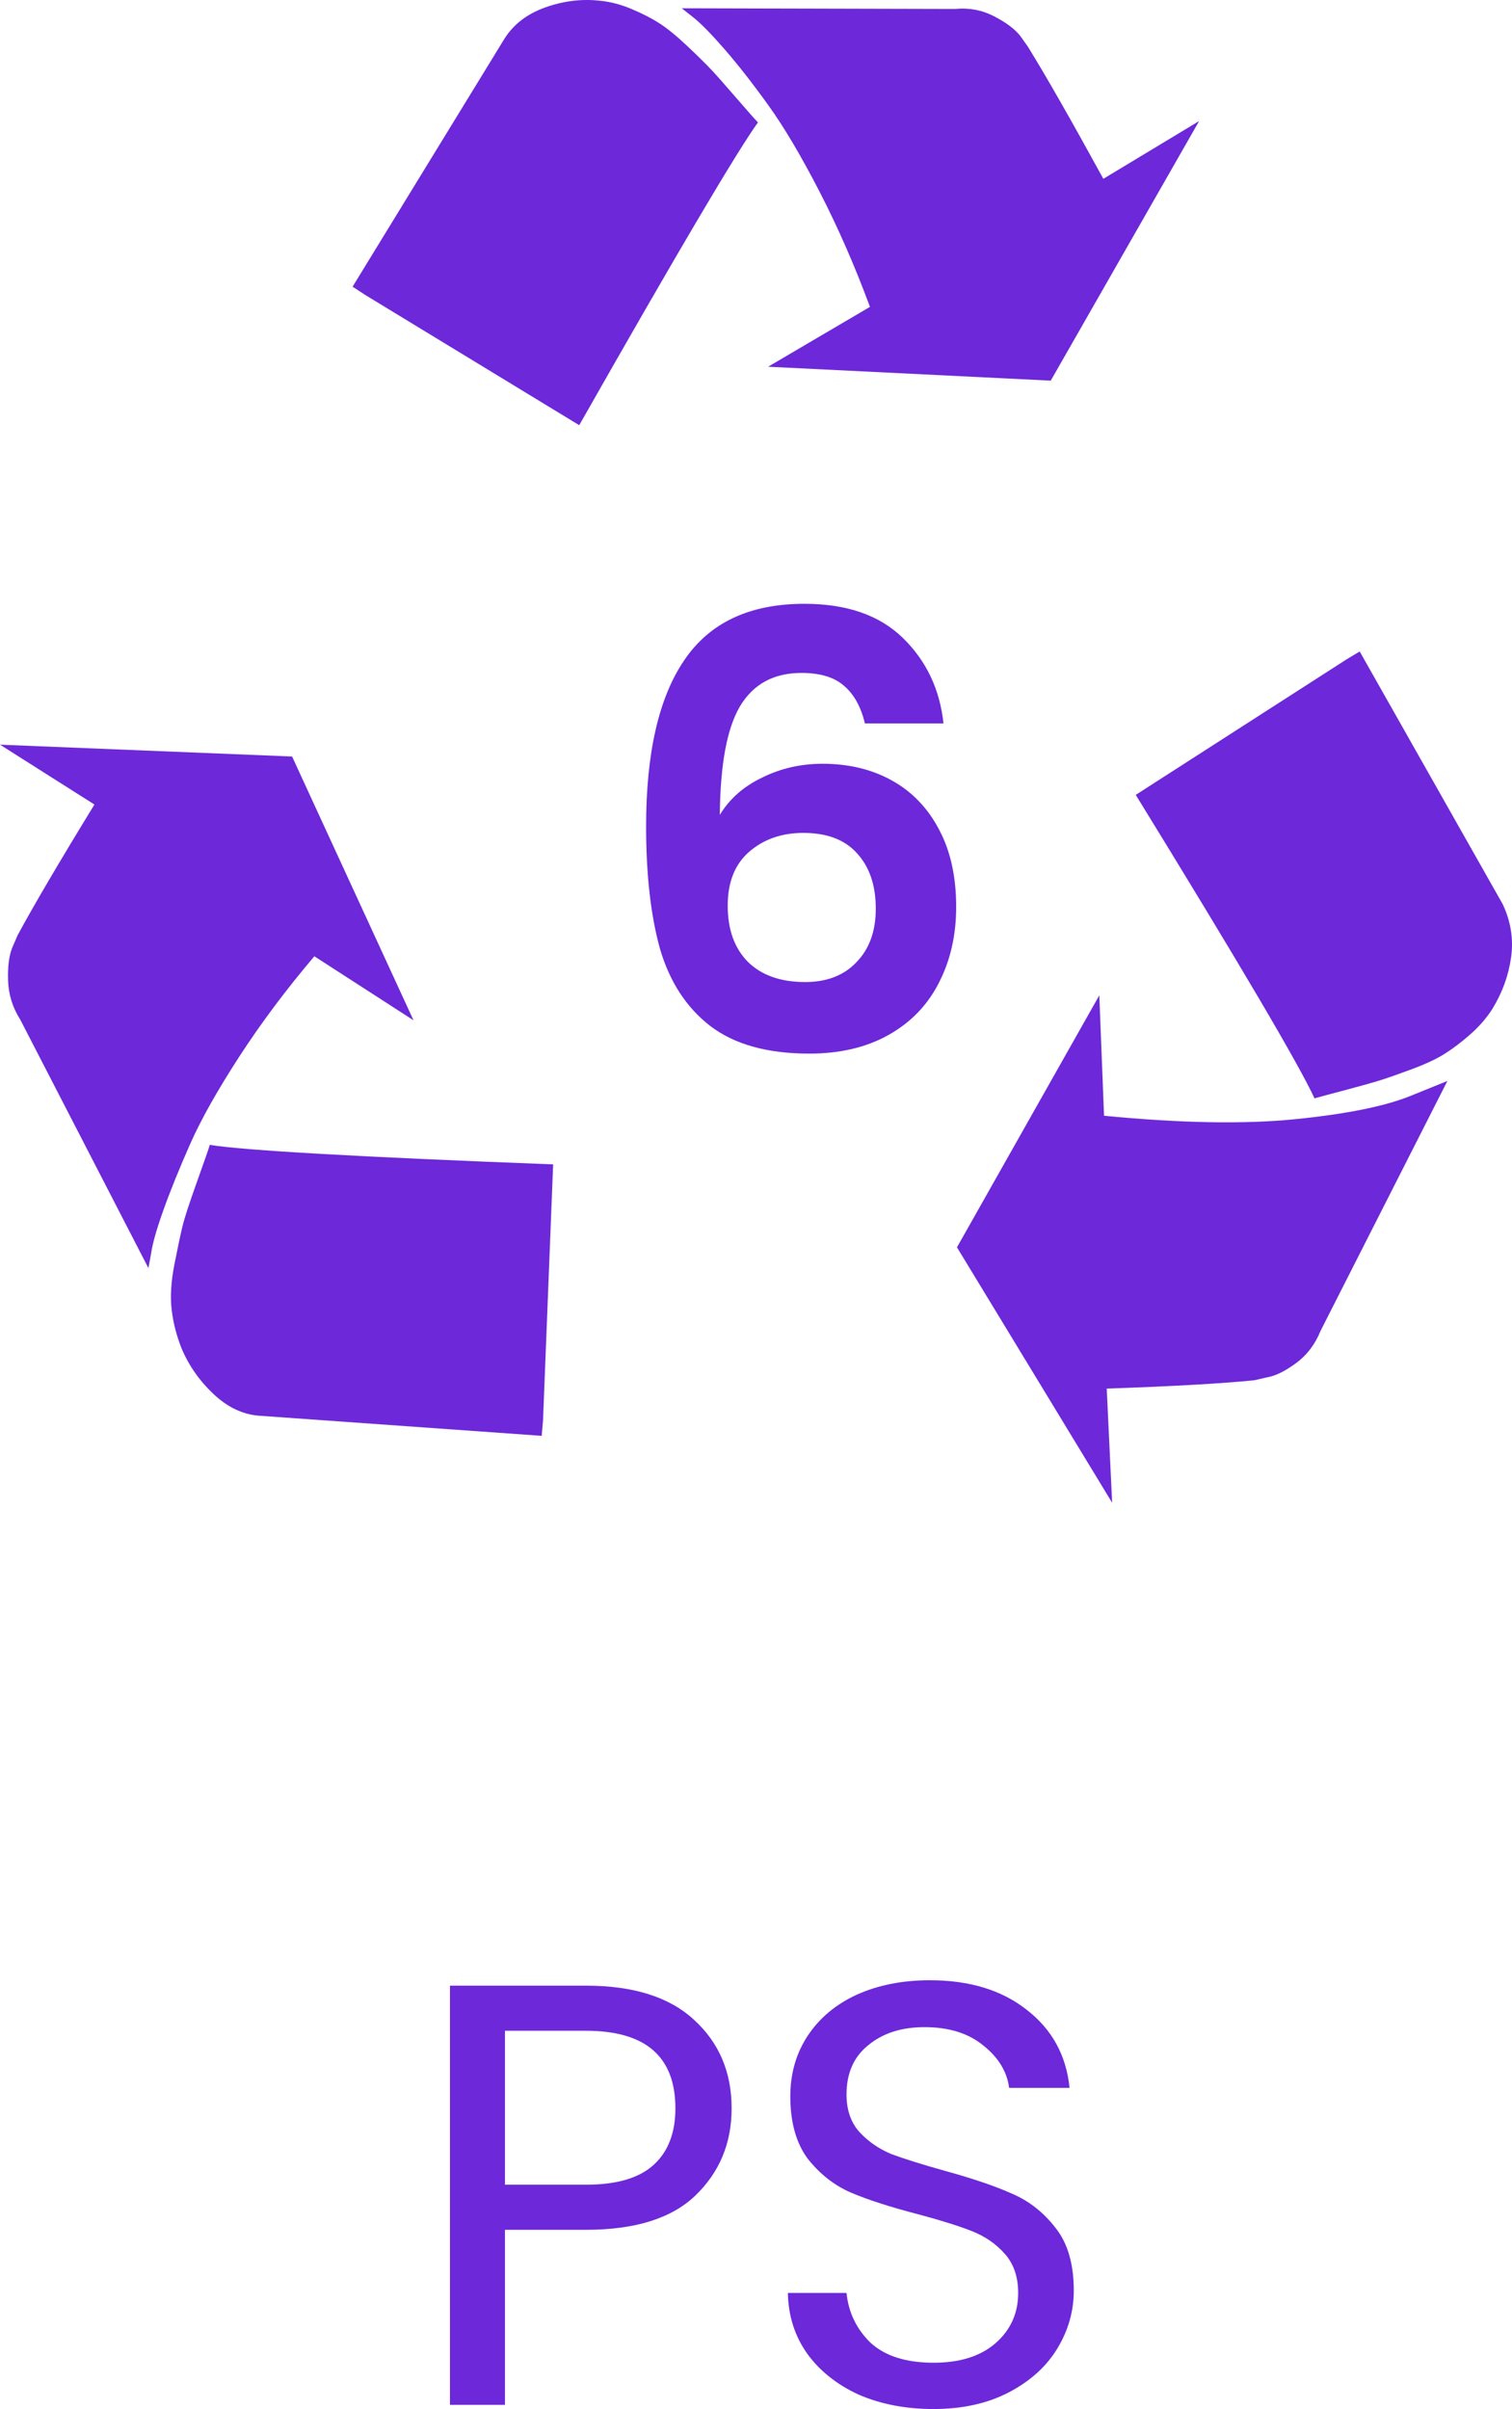 <svg width="59" height="94" viewBox="0 0 59 94" fill="none" xmlns="http://www.w3.org/2000/svg">
<path d="M21.584 45.434L21.189 55.429L21.137 56.026L10.081 55.239C9.45 55.184 8.862 54.899 8.318 54.383C7.774 53.867 7.361 53.274 7.081 52.604C6.888 52.115 6.76 51.618 6.699 51.111C6.638 50.604 6.673 50.015 6.804 49.345C6.936 48.675 7.041 48.177 7.12 47.852C7.199 47.526 7.388 46.946 7.686 46.113C7.984 45.28 8.151 44.801 8.186 44.674C9.555 44.891 14.021 45.145 21.584 45.434ZM11.398 29.519L16.136 39.812L12.266 37.314C11.161 38.617 10.182 39.925 9.331 41.238C8.48 42.551 7.844 43.682 7.423 44.633C7.002 45.584 6.655 46.439 6.383 47.2C6.111 47.96 5.949 48.531 5.896 48.911L5.791 49.481L0.79 39.785C0.491 39.314 0.333 38.807 0.316 38.264C0.298 37.721 0.351 37.295 0.474 36.988L0.684 36.499C1.299 35.358 2.299 33.656 3.685 31.393L0 29.057L11.398 29.519Z" fill="#6D28D9"/>
<path d="M29.577 4.777C28.753 5.918 26.427 9.856 22.602 16.591L14.258 11.513L13.758 11.187L19.68 1.518C20.031 0.957 20.558 0.549 21.26 0.296C21.962 0.042 22.663 -0.048 23.365 0.024C23.787 0.06 24.212 0.169 24.642 0.35C25.072 0.531 25.44 0.721 25.747 0.92C26.055 1.12 26.419 1.418 26.84 1.817C27.261 2.215 27.577 2.527 27.788 2.754C27.998 2.98 28.314 3.338 28.735 3.826C29.156 4.315 29.437 4.632 29.577 4.777ZM43.054 6.977L46.792 4.723L41.001 14.853L29.972 14.31L33.947 11.974C33.35 10.363 32.692 8.86 31.973 7.466C31.253 6.072 30.591 4.954 29.985 4.112C29.38 3.27 28.814 2.545 28.288 1.939C27.761 1.332 27.349 0.911 27.05 0.676L26.603 0.323L37.264 0.35C37.807 0.296 38.316 0.391 38.79 0.635C39.264 0.88 39.606 1.138 39.817 1.409L40.106 1.817C40.791 2.921 41.773 4.641 43.054 6.977Z" fill="#6D28D9"/>
<path d="M56.479 42.179L51.53 51.929C51.319 52.454 50.999 52.875 50.569 53.192C50.139 53.509 49.758 53.694 49.424 53.748L48.95 53.857C47.705 53.984 45.783 54.093 43.186 54.183L43.397 58.637L37.342 48.67L42.896 38.838L43.081 43.536C46.064 43.826 48.547 43.871 50.53 43.672C52.513 43.473 54.004 43.174 55.005 42.776L56.479 42.179ZM53.057 25.421L58.637 35.28C58.953 35.95 59.063 36.638 58.966 37.344C58.87 38.05 58.628 38.72 58.242 39.354C58.014 39.716 57.725 40.051 57.374 40.359C57.023 40.667 56.689 40.92 56.373 41.119C56.057 41.319 55.632 41.518 55.097 41.717C54.562 41.916 54.149 42.061 53.86 42.151C53.57 42.242 53.118 42.369 52.504 42.532C51.89 42.695 51.486 42.803 51.293 42.858C50.697 41.554 48.371 37.607 44.318 31.016L52.557 25.72L53.057 25.421Z" fill="#6D28D9"/>
<path d="M33.75 28.229C33.593 27.572 33.317 27.079 32.924 26.751C32.547 26.422 31.997 26.258 31.273 26.258C30.188 26.258 29.387 26.696 28.868 27.572C28.364 28.433 28.105 29.841 28.089 31.796C28.467 31.17 29.017 30.685 29.74 30.341C30.464 29.981 31.25 29.802 32.099 29.802C33.121 29.802 34.025 30.02 34.811 30.459C35.597 30.896 36.21 31.538 36.651 32.383C37.091 33.212 37.311 34.213 37.311 35.386C37.311 36.497 37.083 37.49 36.627 38.367C36.187 39.227 35.534 39.9 34.669 40.385C33.805 40.87 32.775 41.112 31.58 41.112C29.945 41.112 28.655 40.752 27.712 40.032C26.784 39.313 26.132 38.312 25.755 37.029C25.393 35.73 25.212 34.135 25.212 32.242C25.212 29.379 25.707 27.22 26.698 25.765C27.688 24.295 29.253 23.56 31.391 23.56C33.042 23.56 34.324 24.005 35.236 24.897C36.148 25.789 36.674 26.899 36.816 28.229H33.75ZM31.344 32.5C30.511 32.5 29.811 32.742 29.245 33.227C28.679 33.712 28.396 34.416 28.396 35.339C28.396 36.262 28.655 36.99 29.174 37.522C29.709 38.054 30.456 38.319 31.415 38.319C32.264 38.319 32.932 38.061 33.419 37.545C33.923 37.029 34.174 36.333 34.174 35.457C34.174 34.549 33.931 33.83 33.443 33.298C32.971 32.766 32.272 32.5 31.344 32.5Z" fill="#6D28D9"/>
<path d="M28.549 82.267C28.549 83.628 28.077 84.762 27.134 85.67C26.206 86.561 24.783 87.007 22.865 87.007H19.704V93.836H17.558V77.48H22.865C24.72 77.48 26.127 77.926 27.087 78.818C28.061 79.709 28.549 80.859 28.549 82.267ZM22.865 85.247C24.06 85.247 24.94 84.989 25.506 84.473C26.072 83.957 26.355 83.221 26.355 82.267C26.355 80.249 25.192 79.24 22.865 79.24H19.704V85.247H22.865Z" fill="#6D28D9"/>
<path d="M36.428 94C35.343 94 34.369 93.812 33.504 93.437C32.655 93.046 31.987 92.514 31.499 91.841C31.012 91.153 30.76 90.363 30.744 89.471H33.032C33.111 90.238 33.425 90.887 33.976 91.419C34.542 91.935 35.359 92.193 36.428 92.193C37.45 92.193 38.252 91.943 38.834 91.442C39.431 90.926 39.73 90.269 39.73 89.471C39.73 88.845 39.557 88.337 39.211 87.946C38.865 87.555 38.433 87.257 37.914 87.054C37.395 86.851 36.696 86.632 35.815 86.397C34.73 86.115 33.858 85.834 33.197 85.552C32.553 85.271 31.994 84.833 31.523 84.238C31.067 83.628 30.839 82.815 30.839 81.798C30.839 80.906 31.067 80.116 31.523 79.428C31.979 78.74 32.616 78.208 33.433 77.832C34.267 77.457 35.218 77.269 36.287 77.269C37.828 77.269 39.086 77.652 40.06 78.419C41.051 79.185 41.609 80.202 41.735 81.469H39.377C39.298 80.844 38.968 80.296 38.386 79.827C37.804 79.342 37.034 79.099 36.075 79.099C35.178 79.099 34.447 79.334 33.881 79.803C33.315 80.257 33.032 80.898 33.032 81.727C33.032 82.322 33.197 82.807 33.528 83.182C33.873 83.558 34.29 83.847 34.778 84.05C35.281 84.238 35.98 84.457 36.877 84.708C37.961 85.005 38.834 85.302 39.494 85.599C40.155 85.881 40.721 86.327 41.193 86.937C41.664 87.531 41.9 88.345 41.9 89.377C41.9 90.175 41.688 90.926 41.263 91.63C40.839 92.334 40.21 92.905 39.377 93.343C38.543 93.781 37.56 94 36.428 94Z" fill="#6D28D9"/>
</svg>
